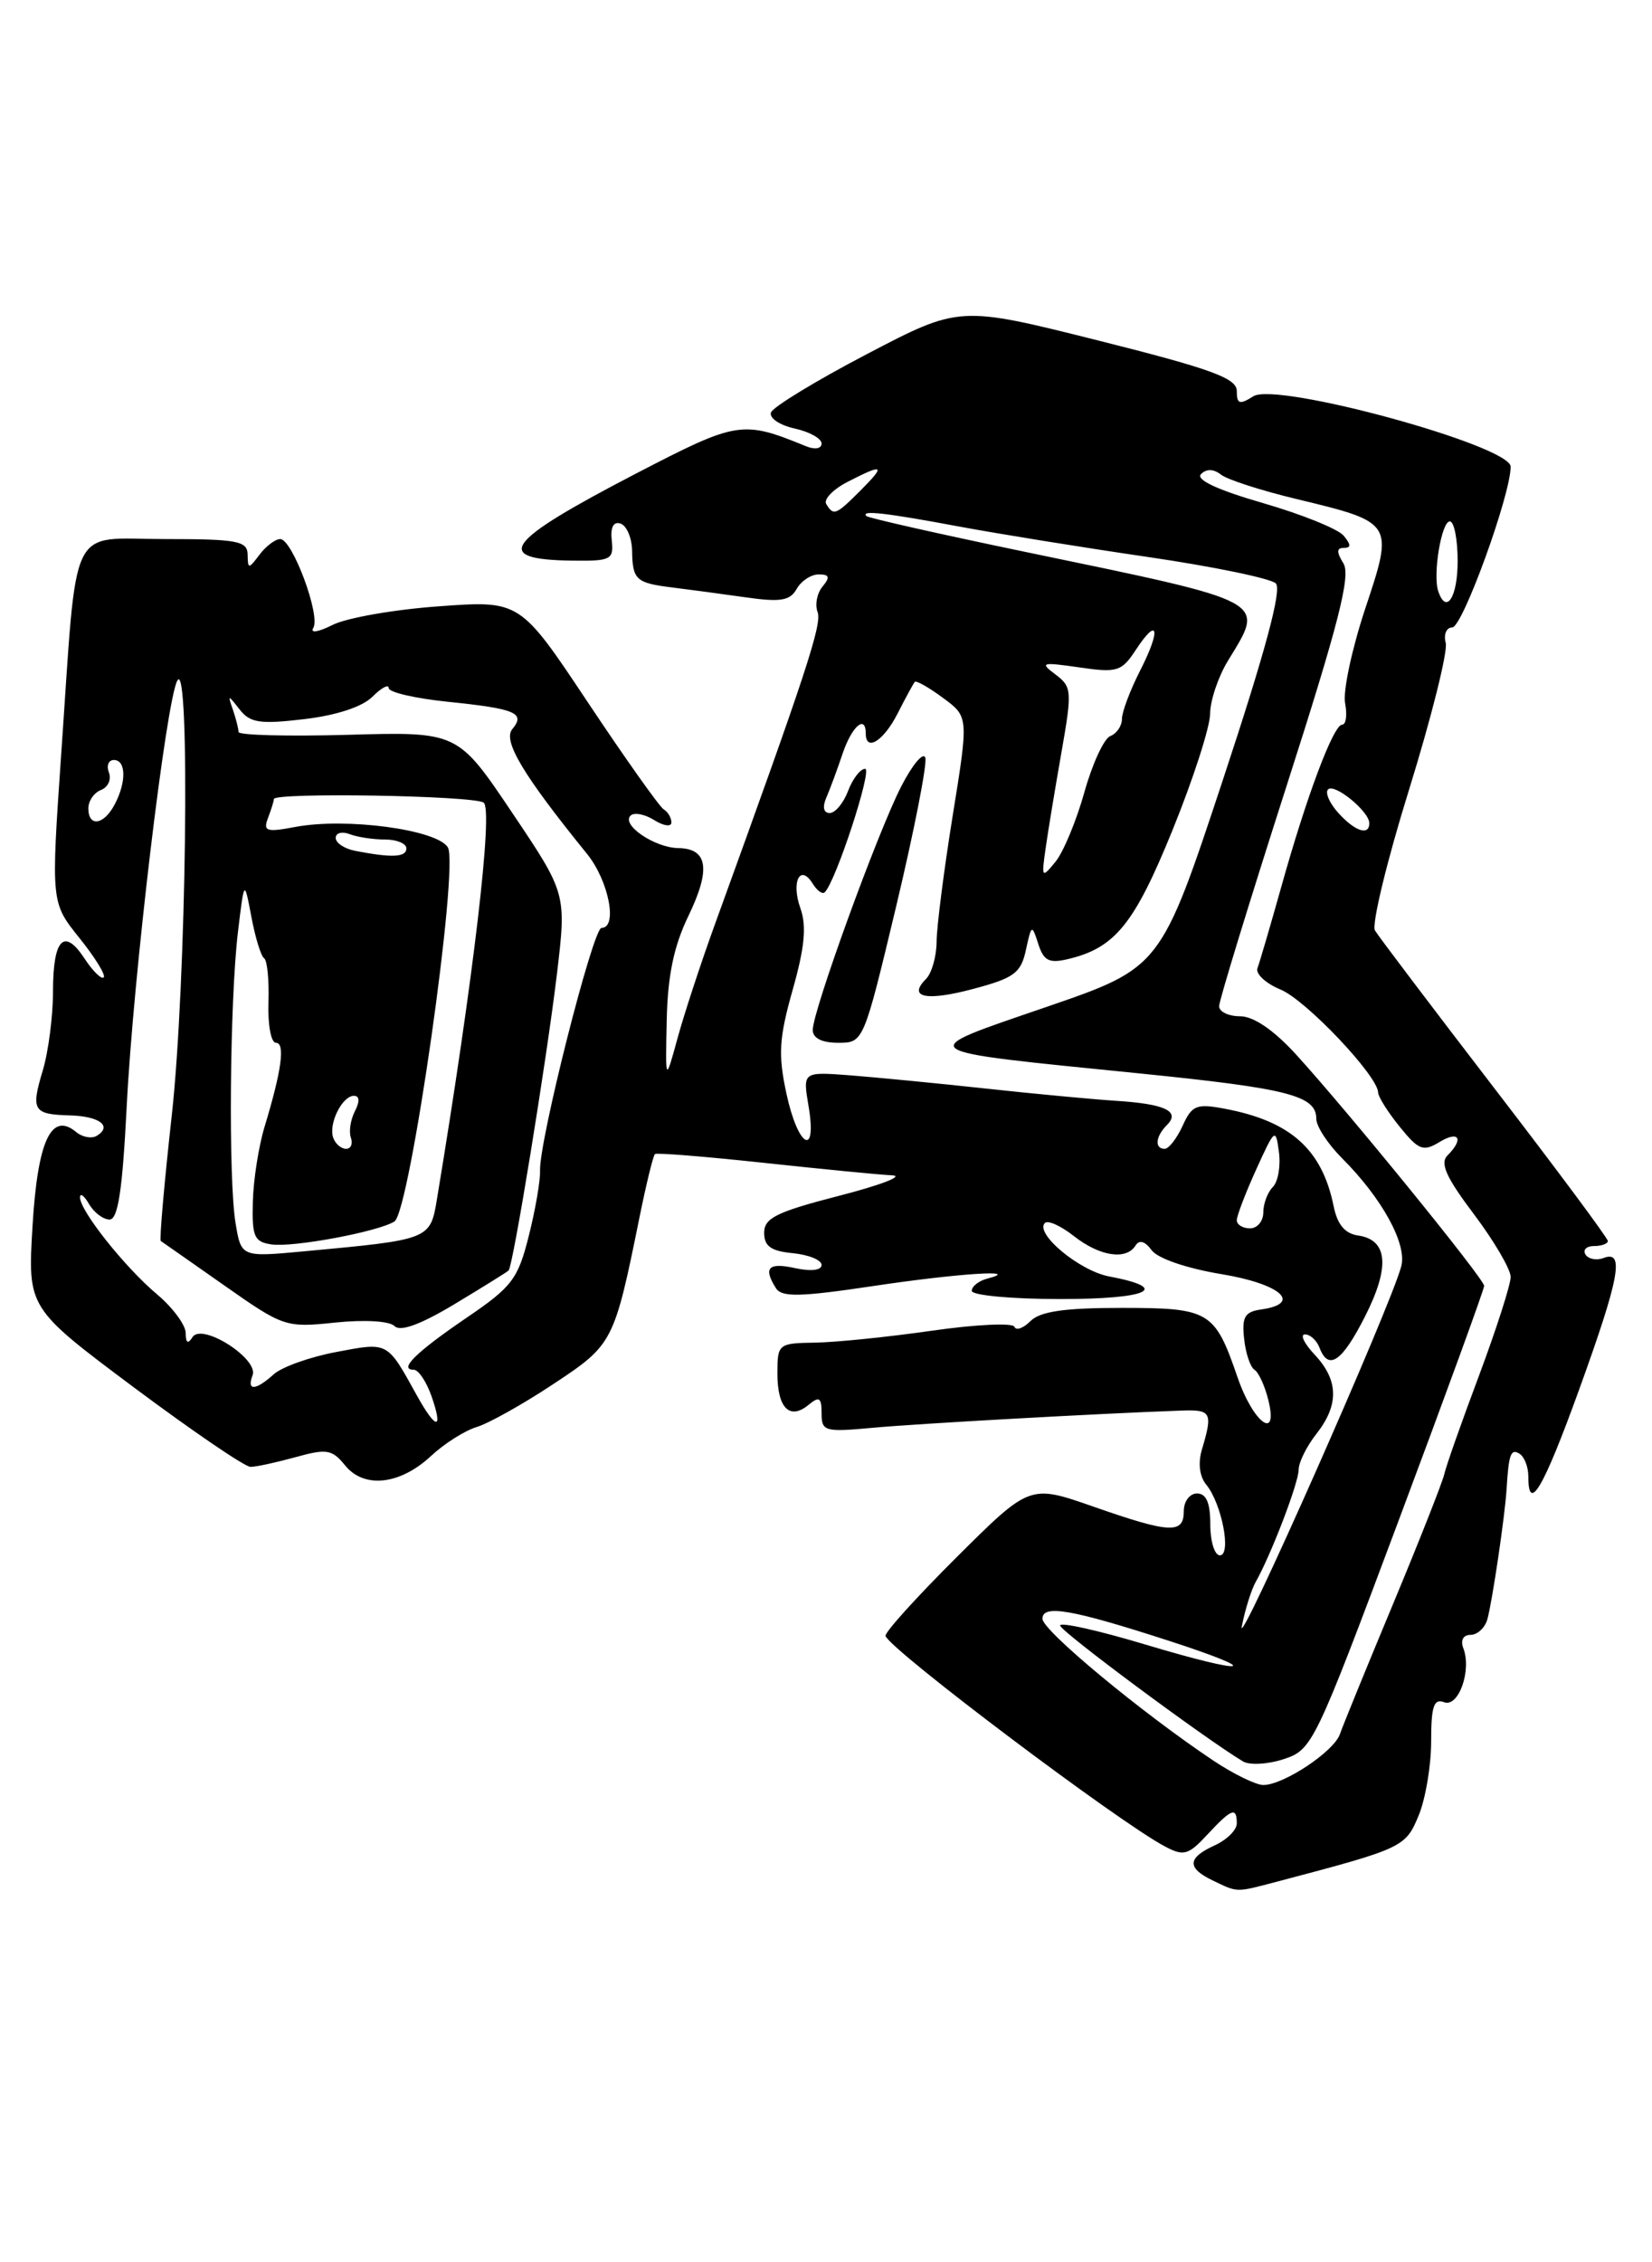 <?xml version="1.0" encoding="UTF-8" standalone="no"?>
<!DOCTYPE svg PUBLIC "-//W3C//DTD SVG 1.1//EN" "http://www.w3.org/Graphics/SVG/1.1/DTD/svg11.dtd" >
<svg xmlns="http://www.w3.org/2000/svg" xmlns:xlink="http://www.w3.org/1999/xlink" version="1.1" viewBox="0 0 187 256">
 <g >
 <path fill="currentColor"
d=" M 144.50 212.94 C 158.81 209.17 159.09 209.04 160.57 205.48 C 161.36 203.60 162.00 199.81 162.00 197.06 C 162.00 193.09 162.30 192.18 163.46 192.62 C 165.10 193.25 166.61 189.02 165.64 186.50 C 165.30 185.61 165.63 185.00 166.46 185.00 C 167.23 185.00 168.09 184.21 168.36 183.25 C 168.91 181.29 170.35 171.58 170.54 168.50 C 170.78 164.54 171.02 163.89 172.00 164.50 C 172.55 164.84 173.00 165.99 173.00 167.06 C 173.00 171.34 174.70 168.44 178.75 157.25 C 183.32 144.62 183.92 141.43 181.53 142.35 C 180.72 142.66 179.80 142.48 179.47 141.96 C 179.15 141.43 179.58 141.00 180.44 141.00 C 181.30 141.00 182.00 140.74 182.00 140.43 C 182.00 140.11 176.23 132.35 169.18 123.18 C 162.13 114.00 156.03 105.95 155.64 105.29 C 155.25 104.62 156.99 97.42 159.52 89.29 C 162.04 81.16 163.90 73.72 163.65 72.75 C 163.39 71.79 163.73 71.00 164.39 71.00 C 165.55 71.00 171.00 56.00 171.00 52.81 C 171.00 50.43 144.53 43.19 141.88 44.84 C 140.31 45.83 140.00 45.73 140.00 44.25 C 140.00 42.80 137.17 41.76 124.31 38.53 C 108.61 34.59 108.61 34.59 98.13 40.07 C 92.37 43.08 87.48 46.06 87.27 46.68 C 87.06 47.31 88.27 48.12 89.95 48.49 C 91.63 48.86 93.00 49.62 93.00 50.19 C 93.00 50.77 92.25 50.91 91.25 50.50 C 84.01 47.54 83.48 47.63 71.97 53.60 C 57.08 61.34 55.63 63.32 64.77 63.44 C 69.15 63.50 69.48 63.33 69.25 61.17 C 69.08 59.66 69.44 58.98 70.25 59.25 C 70.94 59.49 71.52 60.86 71.55 62.30 C 71.60 65.62 71.98 65.97 76.11 66.48 C 77.98 66.71 81.70 67.21 84.38 67.59 C 88.35 68.16 89.43 67.98 90.18 66.64 C 90.69 65.74 91.81 65.00 92.67 65.00 C 93.89 65.00 93.99 65.31 93.11 66.37 C 92.48 67.13 92.23 68.43 92.55 69.26 C 93.07 70.62 91.24 76.17 80.96 104.50 C 79.36 108.90 77.44 114.75 76.69 117.50 C 75.32 122.50 75.32 122.50 75.47 115.45 C 75.58 110.40 76.27 107.08 77.91 103.68 C 80.48 98.37 80.14 96.02 76.78 95.97 C 74.12 95.93 70.31 93.35 71.37 92.30 C 71.77 91.90 72.97 92.12 74.05 92.80 C 75.12 93.47 76.00 93.59 76.00 93.07 C 76.00 92.55 75.61 91.87 75.12 91.58 C 74.64 91.28 70.78 85.84 66.55 79.49 C 58.86 67.94 58.86 67.94 49.68 68.61 C 44.63 68.97 39.21 69.92 37.64 70.72 C 36.03 71.53 35.08 71.68 35.46 71.06 C 36.32 69.68 33.09 61.00 31.72 61.00 C 31.17 61.00 30.12 61.79 29.39 62.75 C 28.13 64.42 28.06 64.42 28.03 62.75 C 28.00 61.21 26.87 61.00 18.63 61.00 C 7.63 61.00 8.79 58.59 6.93 85.31 C 5.77 102.13 5.77 102.13 8.98 106.13 C 10.75 108.33 11.99 110.34 11.74 110.60 C 11.48 110.85 10.52 109.91 9.59 108.50 C 7.26 104.93 6.00 106.22 6.00 112.19 C 6.00 114.98 5.48 119.01 4.84 121.14 C 3.48 125.67 3.75 126.10 7.93 126.22 C 11.26 126.31 12.74 127.43 10.97 128.52 C 10.39 128.88 9.33 128.69 8.62 128.10 C 5.80 125.76 4.26 129.08 3.68 138.76 C 3.13 148.01 3.13 148.01 15.17 157.01 C 21.80 161.95 27.73 166.00 28.36 165.99 C 28.99 165.99 31.28 165.49 33.46 164.89 C 36.98 163.91 37.59 164.01 39.06 165.82 C 41.21 168.48 45.29 168.03 48.81 164.74 C 50.29 163.36 52.61 161.89 53.96 161.48 C 55.32 161.07 59.23 158.88 62.65 156.61 C 69.40 152.15 69.52 151.92 72.40 137.69 C 73.16 133.95 73.94 130.75 74.14 130.59 C 74.34 130.43 79.90 130.88 86.50 131.59 C 93.10 132.30 99.62 132.94 101.00 133.00 C 102.38 133.07 99.67 134.11 95.00 135.31 C 87.90 137.14 86.50 137.83 86.50 139.50 C 86.50 141.03 87.27 141.57 89.75 141.81 C 91.54 141.99 93.00 142.58 93.00 143.14 C 93.00 143.75 91.80 143.89 90.00 143.50 C 86.96 142.83 86.37 143.46 87.84 145.78 C 88.50 146.81 90.61 146.76 98.82 145.53 C 108.41 144.09 115.92 143.60 111.75 144.69 C 110.79 144.94 110.00 145.56 110.00 146.07 C 110.00 146.58 114.53 147.00 120.06 147.00 C 130.02 147.00 132.65 145.78 125.55 144.44 C 122.19 143.81 117.09 139.57 118.28 138.39 C 118.62 138.05 120.10 138.72 121.58 139.89 C 124.49 142.17 127.49 142.63 128.54 140.94 C 128.96 140.26 129.61 140.45 130.36 141.47 C 131.03 142.40 134.33 143.53 138.26 144.18 C 144.98 145.29 147.47 147.51 142.75 148.18 C 140.90 148.44 140.56 149.03 140.83 151.49 C 141.00 153.13 141.53 154.71 142.00 155.00 C 142.46 155.28 143.17 156.81 143.56 158.39 C 144.76 163.17 141.85 161.03 140.07 155.81 C 137.50 148.35 136.92 148.00 126.95 148.00 C 120.48 148.00 117.75 148.40 116.65 149.49 C 115.83 150.31 115.01 150.60 114.83 150.14 C 114.65 149.67 110.45 149.87 105.50 150.58 C 100.55 151.29 94.59 151.90 92.25 151.93 C 88.09 152.00 88.00 152.07 88.00 155.44 C 88.00 159.35 89.40 160.74 91.54 158.96 C 92.74 157.97 93.00 158.14 93.00 159.93 C 93.00 161.97 93.35 162.07 98.75 161.57 C 103.81 161.10 124.63 159.94 133.75 159.62 C 137.12 159.50 137.30 159.83 136.06 164.00 C 135.59 165.55 135.78 167.07 136.54 168.00 C 138.30 170.14 139.43 176.00 138.08 176.00 C 137.49 176.00 137.00 174.43 137.00 172.50 C 137.00 170.06 136.55 169.00 135.50 169.00 C 134.67 169.00 134.00 169.89 134.00 171.00 C 134.00 173.60 132.47 173.53 123.77 170.49 C 116.57 167.97 116.57 167.97 108.28 176.22 C 103.72 180.76 100.10 184.76 100.24 185.13 C 100.89 186.80 126.63 206.19 131.88 208.95 C 133.99 210.07 134.52 209.92 136.67 207.60 C 139.40 204.66 140.00 204.43 140.00 206.34 C 140.00 207.08 138.88 208.19 137.50 208.82 C 134.40 210.23 134.33 211.37 137.25 212.78 C 140.14 214.17 139.83 214.17 144.50 212.94 Z  M 137.38 199.25 C 129.27 193.84 118.00 184.50 118.00 183.18 C 118.00 181.53 121.32 182.11 132.31 185.67 C 143.36 189.25 141.29 189.59 129.67 186.10 C 124.35 184.50 120.00 183.53 120.00 183.94 C 120.00 184.57 136.31 196.68 140.70 199.32 C 141.45 199.77 143.54 199.65 145.35 199.05 C 148.55 197.99 148.86 197.34 158.31 172.09 C 163.64 157.86 168.00 145.89 168.00 145.51 C 168.00 144.71 152.50 125.66 146.64 119.25 C 144.15 116.54 141.89 115.00 140.37 115.00 C 139.07 115.00 138.00 114.49 138.00 113.86 C 138.00 113.23 141.41 102.10 145.58 89.11 C 151.55 70.52 152.92 65.13 152.07 63.75 C 151.28 62.47 151.29 62.00 152.11 62.00 C 152.95 62.00 152.94 61.64 152.10 60.62 C 151.47 59.86 147.36 58.20 142.97 56.93 C 137.82 55.44 135.32 54.28 135.95 53.65 C 136.57 53.03 137.37 53.05 138.21 53.71 C 138.92 54.27 142.73 55.50 146.68 56.45 C 157.80 59.13 157.79 59.11 154.53 68.90 C 153.03 73.43 152.00 78.23 152.26 79.57 C 152.51 80.90 152.37 82.00 151.93 82.00 C 150.94 82.00 147.90 90.09 145.01 100.45 C 143.78 104.83 142.58 108.92 142.34 109.56 C 142.10 110.19 143.28 111.29 144.96 111.98 C 147.85 113.18 155.99 121.77 156.00 123.64 C 156.01 124.11 157.10 125.85 158.44 127.50 C 160.58 130.15 161.10 130.35 162.93 129.24 C 165.15 127.89 165.74 128.86 163.85 130.75 C 162.97 131.63 163.71 133.25 166.85 137.41 C 169.13 140.44 171.00 143.63 171.00 144.50 C 171.00 145.37 169.39 150.38 167.43 155.63 C 165.46 160.88 163.68 165.92 163.48 166.84 C 163.27 167.75 160.67 174.35 157.69 181.50 C 154.71 188.65 152.00 195.28 151.67 196.24 C 150.99 198.21 145.29 201.99 143.00 201.99 C 142.18 201.99 139.65 200.76 137.38 199.25 Z  M 140.57 184.03 C 140.94 182.13 141.65 179.88 142.13 179.03 C 143.86 175.99 147.00 167.80 147.00 166.32 C 147.00 165.49 147.90 163.67 149.00 162.27 C 151.59 158.98 151.53 156.20 148.83 153.31 C 147.63 152.04 147.13 151.00 147.72 151.00 C 148.31 151.00 149.05 151.68 149.36 152.50 C 150.38 155.16 151.91 154.11 154.53 148.94 C 157.36 143.35 157.10 140.30 153.74 139.81 C 152.24 139.60 151.38 138.57 150.96 136.48 C 149.65 130.05 146.08 126.86 138.62 125.46 C 135.44 124.86 134.92 125.07 133.87 127.39 C 133.21 128.83 132.30 130.00 131.84 130.00 C 130.67 130.00 130.79 128.61 132.09 127.31 C 133.65 125.75 131.88 124.91 126.23 124.56 C 123.63 124.39 117.00 123.77 111.50 123.17 C 106.00 122.57 99.11 121.91 96.19 121.68 C 90.87 121.28 90.87 121.28 91.52 125.14 C 92.53 131.07 90.33 129.85 89.02 123.75 C 88.07 119.32 88.18 117.49 89.73 112.00 C 91.09 107.19 91.32 104.79 90.60 102.77 C 89.53 99.77 90.58 97.70 92.00 100.00 C 92.49 100.79 93.10 101.23 93.36 100.97 C 94.63 99.70 98.78 87.00 97.93 87.00 C 97.39 87.00 96.52 88.12 96.00 89.50 C 95.48 90.88 94.54 92.00 93.92 92.00 C 93.22 92.00 93.07 91.33 93.54 90.25 C 93.96 89.29 94.79 87.04 95.39 85.25 C 96.43 82.18 98.00 80.82 98.00 83.00 C 98.00 85.12 100.02 83.85 101.60 80.75 C 102.51 78.96 103.39 77.35 103.55 77.16 C 103.71 76.98 105.15 77.79 106.74 78.97 C 109.65 81.11 109.65 81.11 107.84 92.31 C 106.85 98.46 106.03 104.87 106.02 106.55 C 106.01 108.23 105.47 110.13 104.82 110.78 C 102.71 112.89 104.85 113.33 110.22 111.89 C 114.80 110.67 115.57 110.10 116.13 107.49 C 116.76 104.60 116.81 104.58 117.53 106.82 C 118.14 108.72 118.75 109.04 120.89 108.53 C 126.22 107.27 128.41 104.56 132.73 93.92 C 135.06 88.19 136.97 82.27 136.98 80.77 C 136.99 79.27 137.90 76.57 139.00 74.77 C 143.21 67.86 143.93 68.24 116.00 62.44 C 106.38 60.44 98.31 58.62 98.08 58.40 C 97.36 57.70 100.27 58.03 108.50 59.57 C 112.90 60.39 122.55 61.95 129.95 63.03 C 137.34 64.11 143.86 65.46 144.42 66.02 C 145.12 66.72 143.23 73.74 138.42 88.27 C 131.39 109.50 131.39 109.50 118.44 113.95 C 103.27 119.16 102.80 118.83 128.92 121.46 C 145.86 123.17 149.00 123.97 149.00 126.61 C 149.00 127.46 150.31 129.46 151.91 131.06 C 156.44 135.59 159.28 140.76 158.62 143.28 C 157.46 147.77 139.90 187.38 140.57 184.03 Z  M 101.46 102.49 C 103.49 93.96 104.97 86.42 104.74 85.74 C 104.51 85.06 103.28 86.53 102.01 89.00 C 99.33 94.22 92.00 114.40 92.00 116.55 C 92.00 117.48 93.03 118.00 94.88 118.00 C 97.75 118.00 97.75 118.00 101.46 102.49 Z  M 47.20 157.93 C 43.79 151.76 43.98 151.87 38.07 152.99 C 35.08 153.55 31.90 154.69 30.99 155.51 C 28.93 157.37 27.90 157.42 28.59 155.63 C 29.31 153.76 22.85 149.64 21.79 151.31 C 21.27 152.13 21.03 151.98 21.02 150.84 C 21.01 149.93 19.55 147.96 17.77 146.46 C 14.13 143.40 9.05 137.01 9.06 135.50 C 9.06 134.95 9.52 135.29 10.08 136.25 C 10.64 137.21 11.68 138.00 12.40 138.00 C 13.36 138.00 13.86 134.69 14.34 125.25 C 15.07 110.62 18.81 79.23 20.08 77.00 C 21.56 74.40 21.09 111.31 19.45 126.16 C 18.59 133.90 18.03 140.32 18.20 140.43 C 18.36 140.54 21.59 142.79 25.36 145.44 C 32.08 150.16 32.34 150.25 37.95 149.66 C 41.26 149.32 44.08 149.48 44.66 150.06 C 45.32 150.72 47.60 149.89 51.46 147.57 C 54.65 145.65 57.40 143.94 57.57 143.77 C 58.08 143.26 61.85 120.14 63.03 110.31 C 64.13 101.12 64.13 101.12 57.97 91.96 C 51.81 82.80 51.81 82.80 39.41 83.15 C 32.58 83.34 27.00 83.20 27.00 82.83 C 27.00 82.46 26.71 81.34 26.37 80.33 C 25.76 78.58 25.79 78.58 27.13 80.29 C 28.31 81.80 29.43 81.97 34.42 81.38 C 38.07 80.95 41.01 79.99 42.16 78.84 C 43.17 77.83 44.00 77.39 44.00 77.86 C 44.00 78.34 47.00 79.03 50.67 79.41 C 58.38 80.20 59.51 80.68 57.99 82.51 C 56.89 83.83 59.22 87.71 66.46 96.64 C 68.91 99.67 69.95 105.00 68.09 105.00 C 67.12 105.00 61.00 129.17 61.13 132.50 C 61.17 133.60 60.60 136.92 59.85 139.88 C 58.63 144.74 57.96 145.62 52.81 149.12 C 47.08 153.02 45.07 155.00 46.84 155.00 C 47.37 155.00 48.27 156.35 48.85 158.00 C 50.20 161.88 49.37 161.84 47.20 157.93 Z  M 26.66 138.38 C 25.84 133.39 26.01 113.27 26.93 105.50 C 27.65 99.50 27.65 99.50 28.46 103.77 C 28.90 106.12 29.55 108.22 29.90 108.44 C 30.25 108.66 30.47 110.90 30.39 113.42 C 30.30 115.94 30.68 118.00 31.23 118.00 C 32.31 118.00 31.88 121.14 29.95 127.50 C 29.28 129.70 28.68 133.53 28.62 136.00 C 28.51 139.95 28.78 140.54 30.75 140.82 C 33.22 141.17 42.82 139.38 44.65 138.22 C 46.41 137.11 52.00 97.97 50.69 95.88 C 49.44 93.87 39.20 92.50 33.46 93.57 C 30.14 94.20 29.76 94.07 30.34 92.56 C 30.70 91.61 31.00 90.65 31.00 90.42 C 31.00 89.65 53.49 90.02 54.74 90.82 C 55.86 91.53 53.58 110.85 49.47 135.64 C 48.70 140.29 48.73 140.27 34.40 141.60 C 27.30 142.26 27.30 142.26 26.66 138.38 Z  M 140.00 138.08 C 140.00 137.58 140.99 134.99 142.20 132.33 C 144.31 127.68 144.41 127.61 144.77 130.37 C 144.98 131.95 144.67 133.73 144.08 134.32 C 143.49 134.91 143.00 136.21 143.00 137.20 C 143.00 138.19 142.32 139.00 141.50 139.00 C 140.68 139.00 140.00 138.59 140.00 138.08 Z  M 37.72 128.75 C 37.16 127.18 38.73 124.00 40.07 124.00 C 40.70 124.00 40.74 124.65 40.17 125.75 C 39.68 126.71 39.47 128.06 39.72 128.75 C 39.96 129.44 39.72 130.00 39.17 130.00 C 38.62 130.00 37.96 129.44 37.72 128.75 Z  M 118.36 96.00 C 118.63 94.08 119.44 89.19 120.15 85.15 C 121.37 78.19 121.34 77.72 119.47 76.32 C 117.67 74.97 117.90 74.91 122.16 75.52 C 126.45 76.15 126.96 75.99 128.55 73.57 C 131.10 69.67 131.45 71.20 129.07 75.86 C 127.93 78.09 127.00 80.57 127.00 81.35 C 127.00 82.14 126.41 83.01 125.69 83.29 C 124.97 83.56 123.65 86.42 122.75 89.64 C 121.85 92.86 120.38 96.40 119.49 97.50 C 117.92 99.42 117.88 99.36 118.36 96.00 Z  M 40.25 96.29 C 39.01 96.06 38.00 95.39 38.00 94.82 C 38.00 94.25 38.71 94.06 39.58 94.39 C 40.45 94.73 42.25 95.00 43.58 95.00 C 44.91 95.00 46.00 95.45 46.00 96.00 C 46.00 97.01 44.39 97.09 40.25 96.29 Z  M 151.49 91.99 C 150.50 90.89 149.97 89.69 150.33 89.33 C 151.06 88.60 155.00 91.83 155.00 93.15 C 155.00 94.61 153.38 94.08 151.49 91.99 Z  M 10.00 91.47 C 10.00 90.63 10.65 89.69 11.44 89.39 C 12.23 89.08 12.63 88.20 12.33 87.42 C 12.03 86.64 12.28 86.00 12.89 86.00 C 14.29 86.00 14.32 88.53 12.96 91.07 C 11.73 93.38 10.00 93.61 10.00 91.47 Z  M 162.80 66.89 C 162.17 65.01 163.17 59.00 164.11 59.00 C 164.60 59.00 165.00 61.02 165.00 63.50 C 165.00 67.60 163.70 69.60 162.80 66.89 Z  M 93.53 57.04 C 93.20 56.52 94.28 55.39 95.92 54.54 C 100.03 52.42 100.31 52.60 97.41 55.50 C 94.61 58.30 94.36 58.40 93.53 57.04 Z "/>
</g>
</svg>